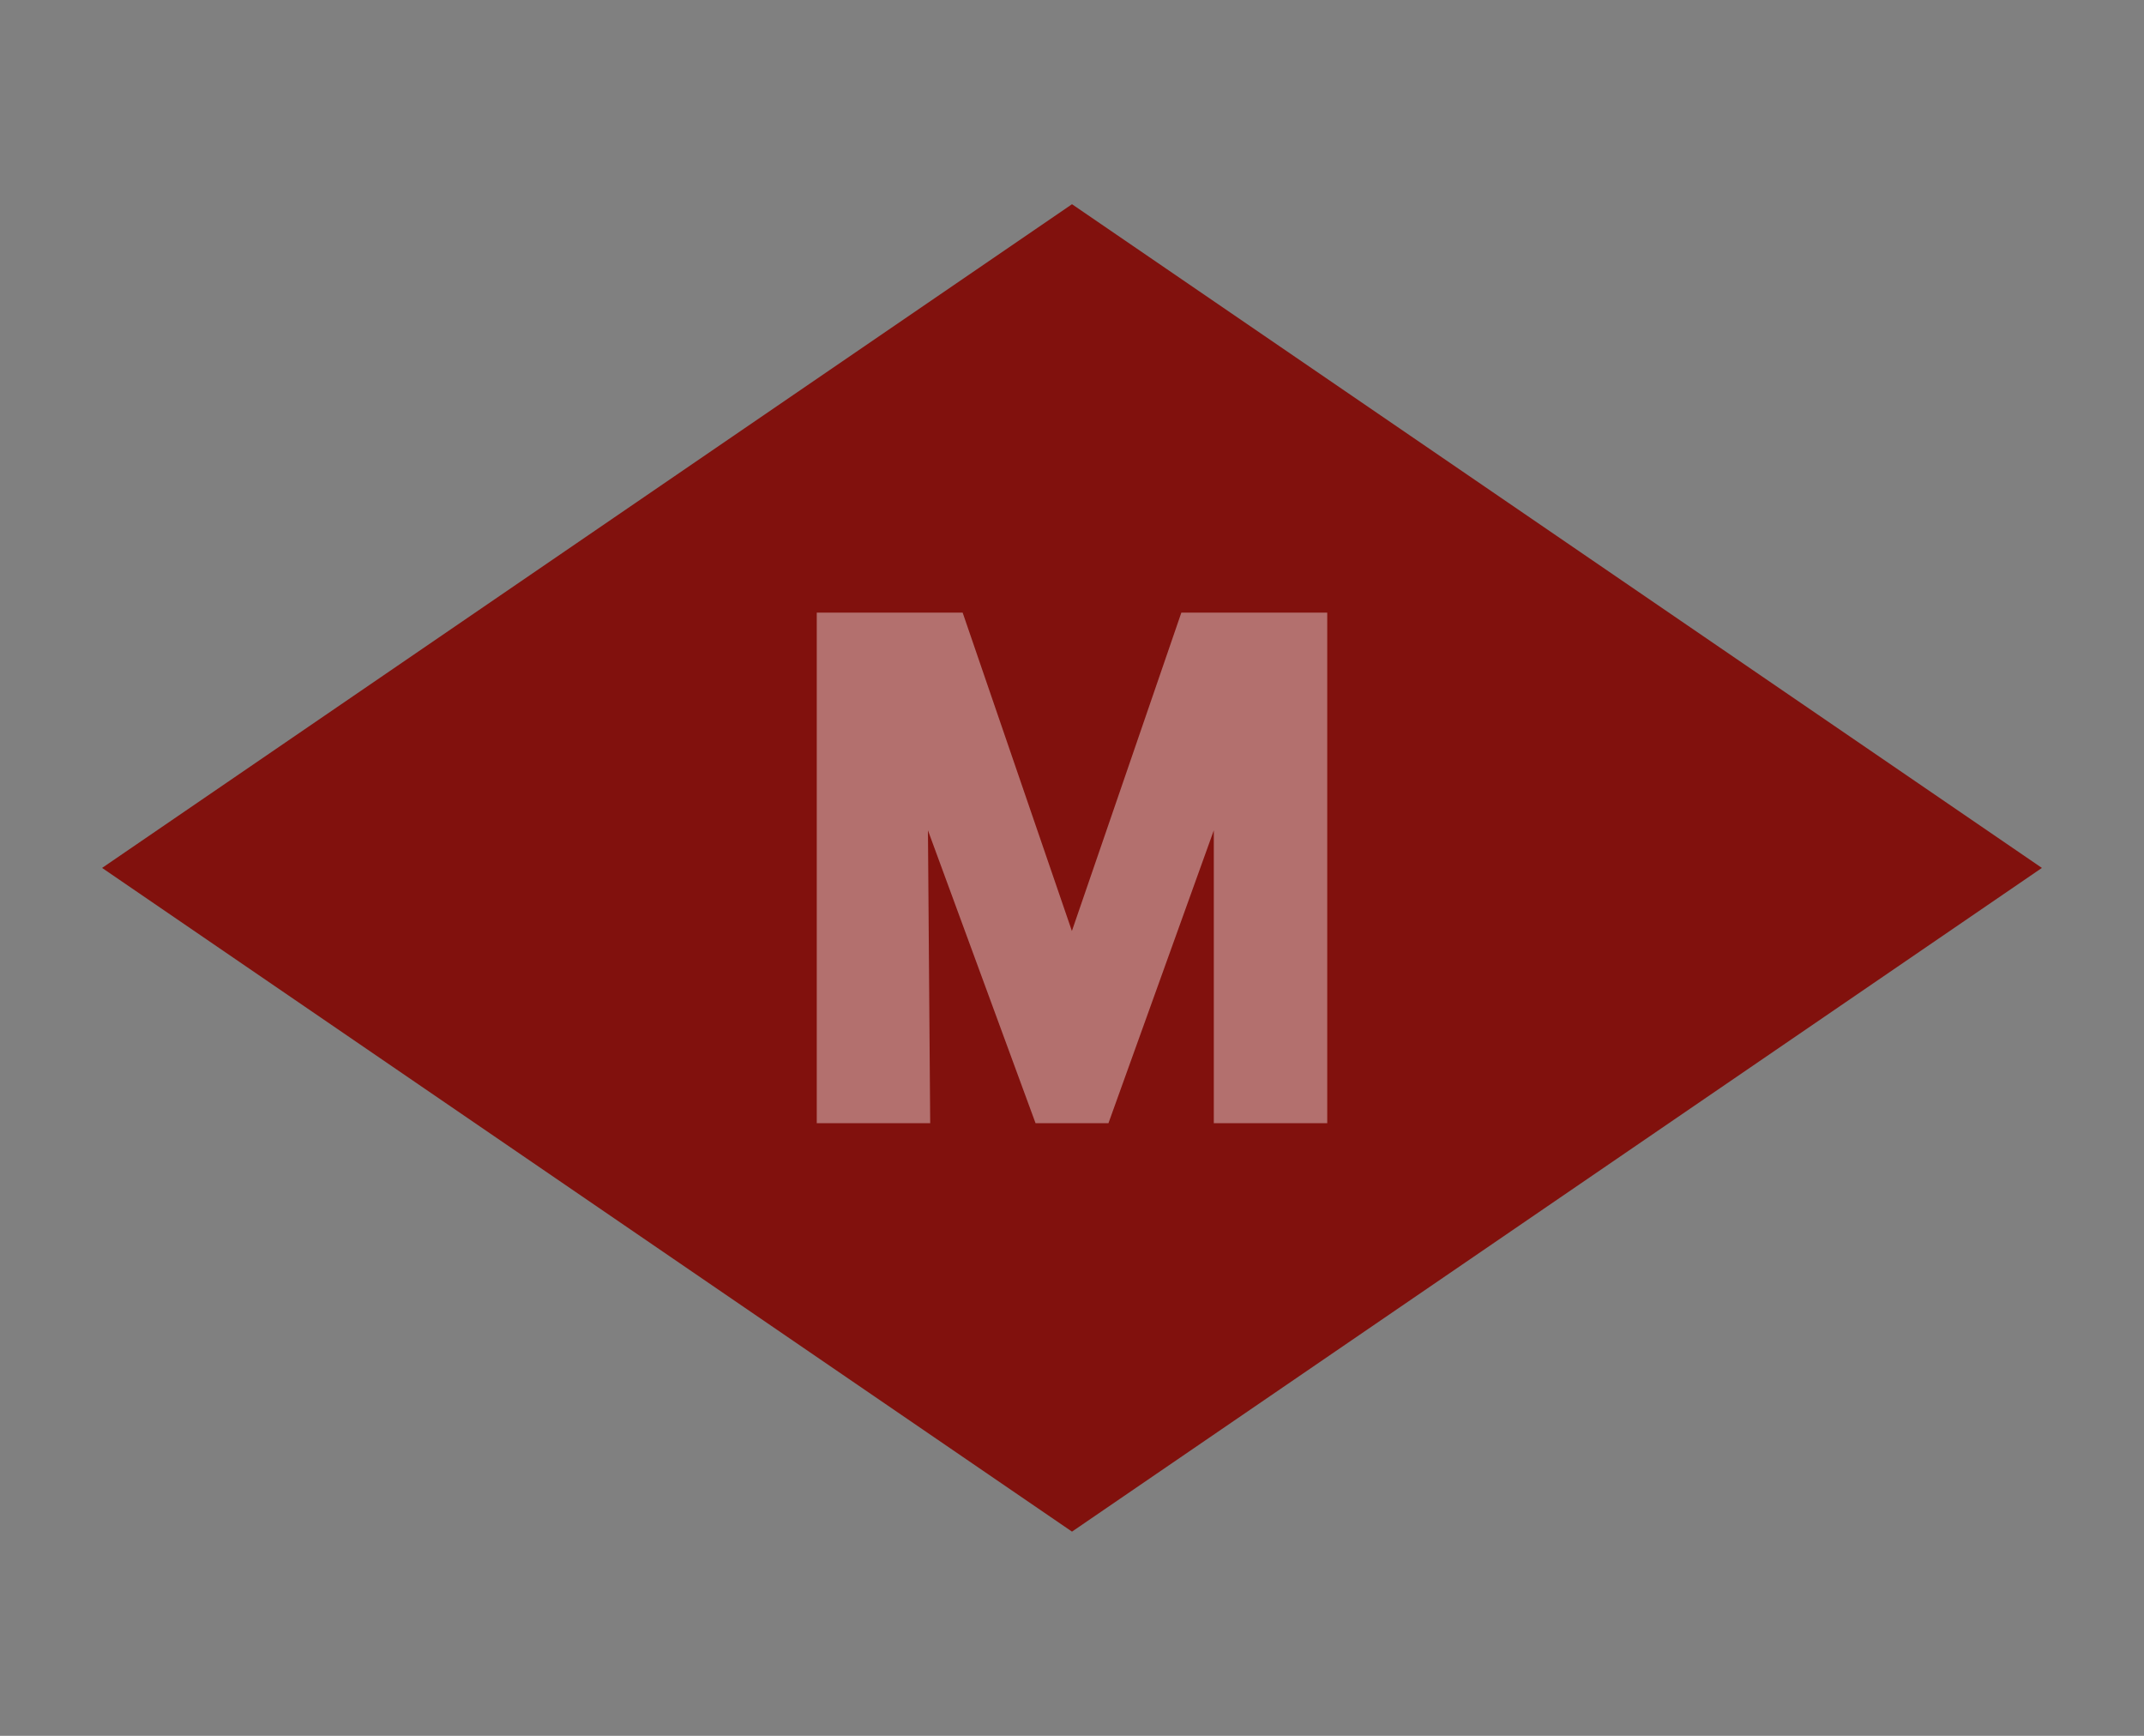 <?xml version="1.0" encoding="UTF-8" standalone="no"?>
<svg width="21px" height="17px" viewBox="0 0 21 17" version="1.1" xmlns="http://www.w3.org/2000/svg" xmlns:xlink="http://www.w3.org/1999/xlink" xmlns:sketch="http://www.bohemiancoding.com/sketch/ns">
    <rect x="0" y="0" width="21" height="17" fill="#808080" stroke="none"/>
    <!-- Generator: Sketch 3.3.3 (12072) - http://www.bohemiancoding.com/sketch -->
    <title>subway-barcelona-s</title>
    <desc>Created with Sketch.</desc>
    <defs></defs>
    <g id="Subways" stroke="none" stroke-width="1" fill="none" fill-rule="evenodd" sketch:type="MSPage">
        <g id="metro-barcelona-s" sketch:type="MSLayerGroup" transform="translate(0, 1)">
            <path d="M0,7.5 L10.5,3.73034936e-14 L21,7.5 L10.5,15 L0,7.5 L0,7.5 Z" id="Rectangle-339-Copy-4" opacity="0" fill="#000000" sketch:type="MSShapeGroup"></path>
            <path d="M1,7.5 L10.5,1 L20,7.5 L10.5,14 L1,7.5 L1,7.5 Z" id="Rectangle-339" fill="#81110D" sketch:type="MSShapeGroup"></path>
            <path d="M13,10 L13,8.571 L9.882,7.499 L13,6.429 L13,5 L8,5 L8,6.111 L10.868,6.089 L8,7.143 L8,7.857 L10.868,8.889 L9.694,8.889 L8,8.889 L8,10 L13,10 Z" id="path4854" opacity="0.4" fill="#FFFFFF" sketch:type="MSShapeGroup" transform="translate(10.5, 7.5) rotate(-90) translate(-10.5, -7.5) "></path>
        </g>
    </g>
</svg>